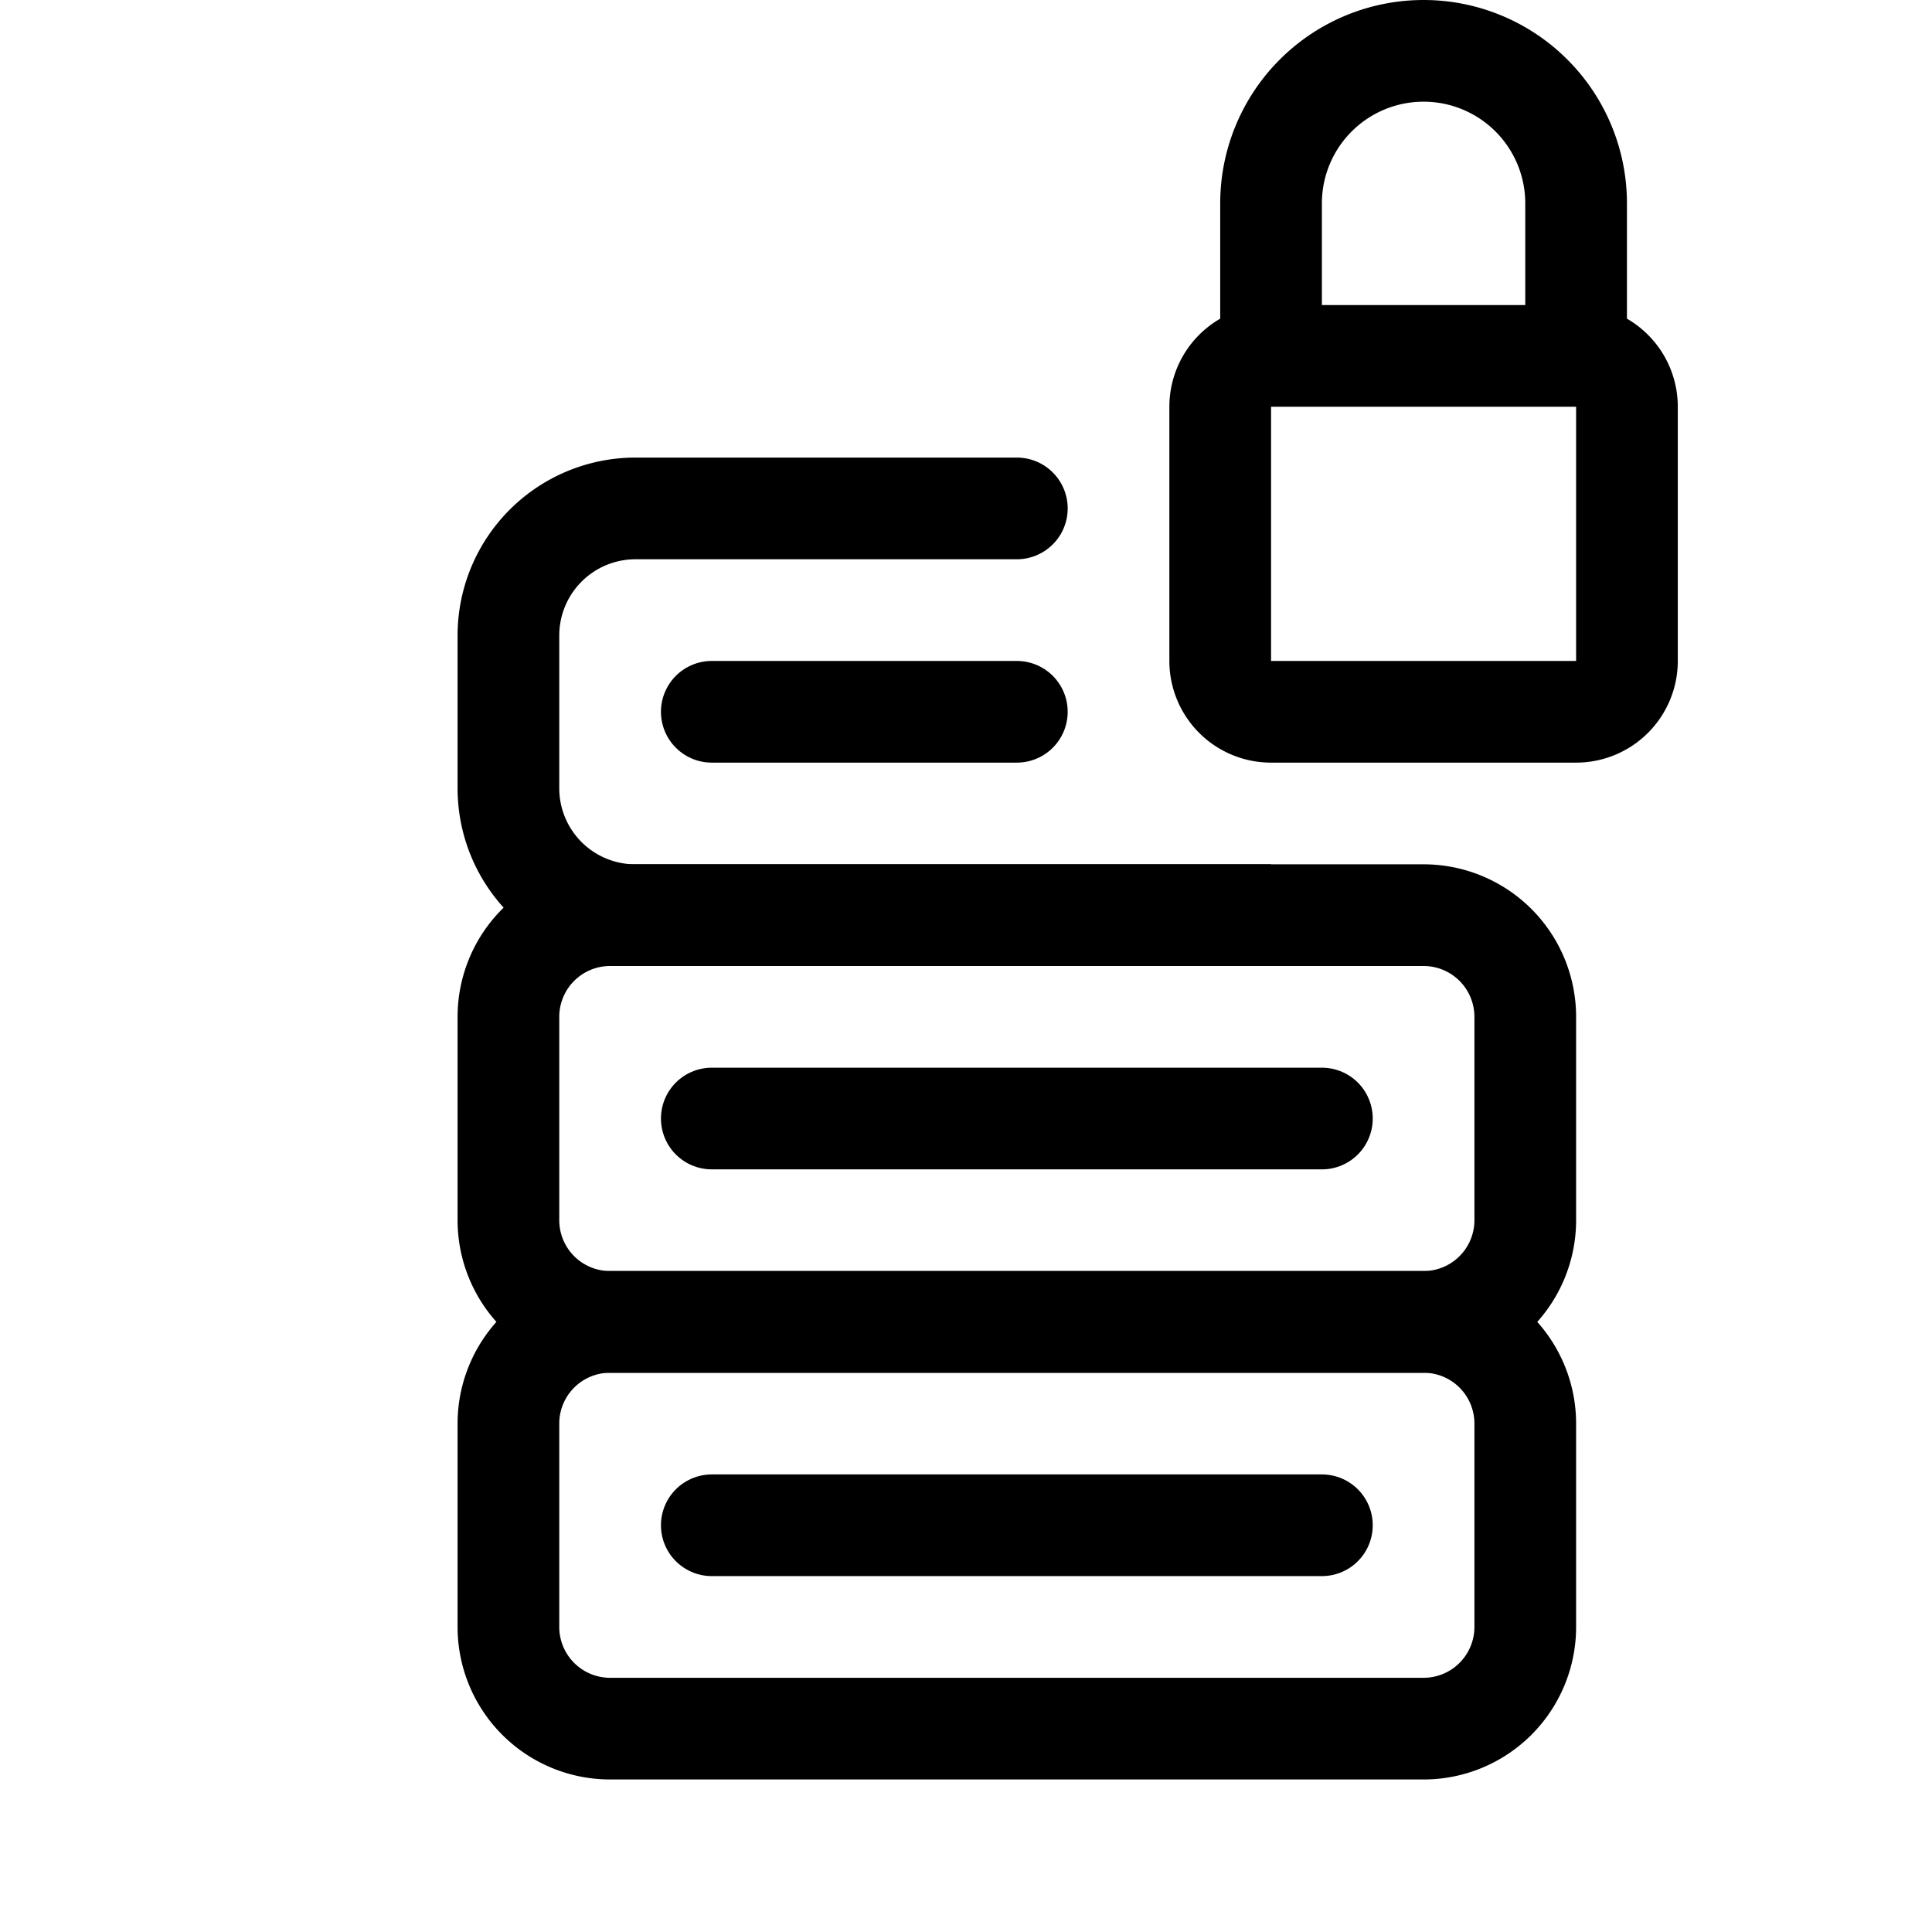 <svg xmlns="http://www.w3.org/2000/svg" fill="none" viewBox="0 0 16 19" width="1em" height="1em"><path fill="currentColor" d="M8.5 5.5a.5.5 0 0 0 0-1v1Zm-3.75 0H8.5v-1H4.75v1Zm6.25 3H4.748v1H11v-1Zm-7-.75v-1.5H3v1.5h1Zm.748.75A.748.748 0 0 1 4 7.75H3c0 .966.78 1.75 1.748 1.75v-1Zm.002-4A1.75 1.75 0 0 0 3 6.25h1a.75.75 0 0 1 .75-.75v-1Z"/><path stroke="currentColor" stroke-linecap="round" stroke-linejoin="round" d="M8.5 7h-3"/><path stroke="currentColor" d="M3.5 10a1 1 0 0 1 1-1h8a1 1 0 0 1 1 1v2a1 1 0 0 1-1 1h-8a1 1 0 0 1-1-1v-2Z"/><path stroke="currentColor" stroke-linecap="round" stroke-linejoin="round" d="M11.5 11h-6"/><path stroke="currentColor" d="M3.5 14a1 1 0 0 1 1-1h8a1 1 0 0 1 1 1v2a1 1 0 0 1-1 1h-8a1 1 0 0 1-1-1v-2Z"/><path stroke="currentColor" stroke-linecap="round" stroke-linejoin="round" d="M11.5 15h-6"/><path stroke="currentColor" d="M10.5 4a.5.5 0 0 1 .5-.5h3a.5.5 0 0 1 .5.5v2.5a.5.5 0 0 1-.5.5h-3a.5.5 0 0 1-.5-.5V4Zm3.5-.5V2a1.5 1.5 0 1 0-3 0v1.5"/></svg>
